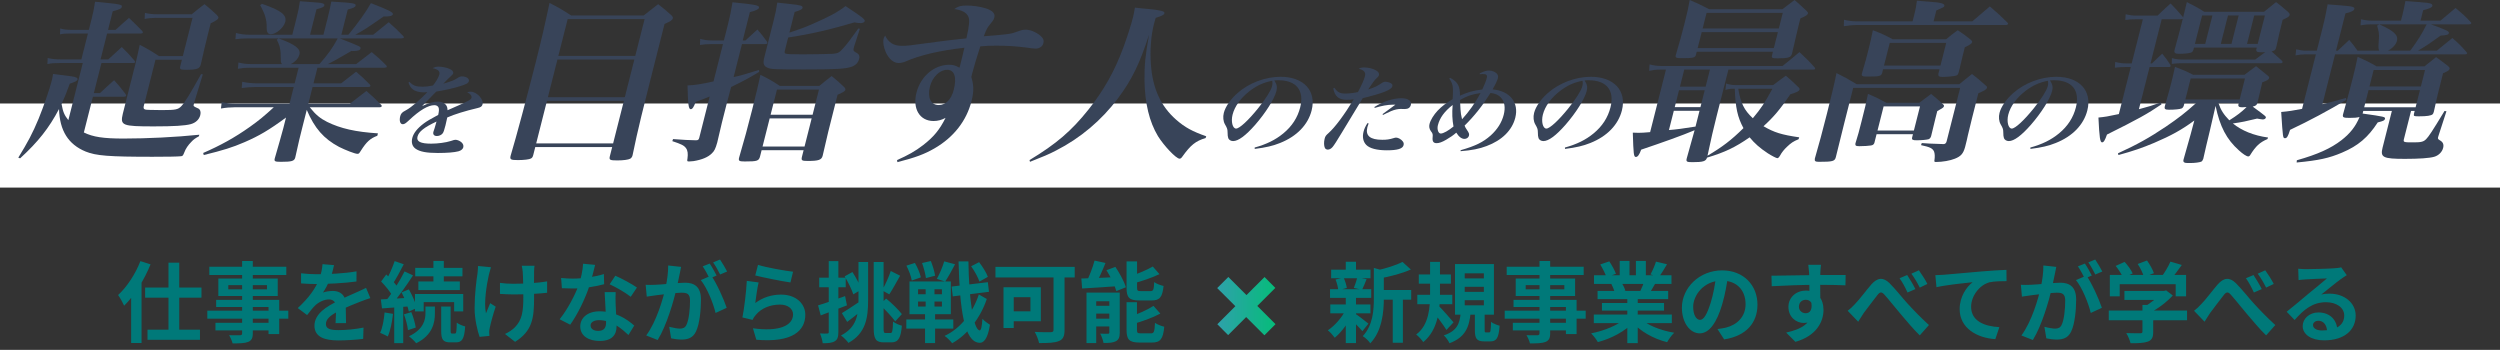 <svg width="343" height="48" viewBox="0 0 343 48" fill="none" xmlns="http://www.w3.org/2000/svg">
<rect x="0" y="0" width="343" height="48" fill="#333333" stroke="none"/>
<rect y="14.199" width="343" height="11.537" fill="white"/>
<path d="M14.822 4.097L15.467 1.548C16.372 1.31 16.65 1.191 16.71 0.953C16.795 0.619 16.583 0.572 13.042 0.238C12.888 1.239 12.811 1.644 12.575 2.573L12.189 4.097H9.78C9.184 4.097 8.774 4.05 8.264 3.907L8.233 4.717C8.63 4.621 8.983 4.597 9.654 4.597H12.063L11.164 8.147H8.283C7.638 8.147 7.103 8.099 6.544 7.956L6.506 8.79C7.058 8.671 7.412 8.647 8.157 8.647H11.36L9.375 16.484C8.83 15.793 8.641 15.364 8.446 14.269C8.886 13.316 9.088 12.816 9.574 11.482C10.336 11.22 10.59 11.101 10.638 10.91C10.668 10.791 10.599 10.672 10.412 10.624C10.169 10.505 10.002 10.481 7.28 10.148C7.203 10.648 7.155 10.838 7.07 11.172C6.775 12.339 5.972 14.626 5.307 16.27C4.478 18.271 3.817 19.509 2.51 21.629L2.759 21.725C5.25 19.438 6.714 17.58 8.098 14.96C8.188 17.937 9.375 19.819 11.76 20.796C13.18 21.367 14.907 21.51 20.916 21.51C22.953 21.51 24.325 21.486 24.784 21.439C25.063 21.415 25.094 21.391 25.295 20.891C25.465 20.414 25.821 19.89 26.253 19.462C26.561 19.128 26.771 18.985 27.29 18.699L27.344 18.485C24.106 18.818 20.209 19.009 16.956 19.009C14.174 19.009 12.764 18.795 11.505 18.175L12.748 13.268H17.044C17.168 13.268 17.279 13.22 17.303 13.125C17.315 13.078 17.278 13.03 17.233 12.911C16.6 12.077 16.393 11.815 15.655 11.005C14.822 11.744 14.563 11.982 13.719 12.768H12.874L13.918 8.647H18.288C18.413 8.647 18.524 8.599 18.542 8.528C18.554 8.48 18.547 8.409 18.466 8.337C17.74 7.48 17.502 7.242 16.708 6.455C15.9 7.194 15.672 7.408 14.864 8.147H13.796L14.695 4.597H19.339C19.463 4.597 19.574 4.55 19.592 4.478C19.61 4.407 19.598 4.359 19.522 4.264C18.753 3.478 18.515 3.24 17.696 2.454C16.9 3.144 16.641 3.383 15.864 4.097H14.822ZM21.448 1.953C20.902 1.953 20.393 1.906 19.883 1.763L19.845 2.596C20.316 2.501 20.751 2.454 21.322 2.454H26.413L25.085 7.694H21.808C20.722 6.979 20.354 6.765 19.17 6.146C18.906 7.384 18.786 7.956 18.599 8.695L17.712 12.196C17.544 12.863 17.489 13.078 17.284 13.887L16.85 15.603C16.464 17.222 16.757 17.341 21.103 17.341C23.884 17.341 25.373 17.246 26.173 17.032C26.866 16.841 27.329 16.389 27.48 15.793C27.588 15.364 27.474 15.031 27.212 14.888C26.521 14.578 26.521 14.578 26.587 14.316C26.599 14.269 26.635 14.126 26.672 13.983L27.829 10.195L27.587 10.171C26.037 12.959 25.368 14.03 24.888 14.555C24.444 15.031 24.079 15.102 22.34 15.102C22.291 15.102 22.191 15.102 22.067 15.102C21.353 15.079 20.856 15.079 20.583 15.079C19.714 15.079 19.614 14.983 19.753 14.435L21.333 8.194H24.959L24.73 9.1C24.627 9.505 24.758 9.576 25.552 9.576C26.993 9.576 27.401 9.433 27.546 8.861C27.967 7.003 28.166 6.122 28.54 4.645L28.907 3.192C29.668 2.835 29.909 2.668 29.963 2.454C29.988 2.358 29.919 2.239 29.743 2.049C29.043 1.382 28.818 1.191 28.056 0.572C27.291 1.143 27.069 1.334 26.316 1.953H21.448Z" fill="#384459"/>
<path d="M55.078 5.264C55.252 5.264 55.388 5.217 55.406 5.145C55.418 5.098 55.386 5.026 55.33 4.955C54.485 4.073 54.223 3.835 53.329 3.049C52.138 4.026 52.138 4.026 51.206 4.764H48.748C50.046 4.05 50.164 3.978 52.634 2.263C52.734 2.263 52.808 2.263 52.833 2.263C53.528 2.263 53.85 2.168 53.905 1.953C53.971 1.691 53.286 1.358 50.889 0.429C50.288 1.525 49.164 3.121 47.804 4.764H46.836L47.711 1.31C48.51 1.096 48.739 0.977 48.787 0.786C48.871 0.453 48.536 0.405 45.455 0.214C45.269 1.143 45.186 1.572 44.956 2.477L44.377 4.764H42.54L43.426 1.262C44.22 1.072 44.449 0.953 44.503 0.738C44.533 0.619 44.458 0.524 44.296 0.476C44.047 0.381 43.854 0.357 41.146 0.167C41.022 1.048 40.945 1.453 40.679 2.501L40.106 4.764H34.221C33.6 4.764 32.997 4.693 32.369 4.526L32.301 5.383C32.791 5.312 33.374 5.264 34.094 5.264H38.216L37.969 5.455C38.429 6.289 38.526 6.884 38.523 8.075C38.52 8.48 38.539 8.599 38.689 8.79H34.468C33.847 8.79 33.362 8.742 32.709 8.575L32.641 9.433C33.342 9.314 33.72 9.29 34.341 9.29H40.971L40.429 11.434H35.264C34.494 11.434 33.941 11.363 33.232 11.22L33.164 12.077C33.883 11.982 34.466 11.934 35.137 11.934H40.302L39.723 14.221H32.273C31.628 14.221 31.168 14.173 30.415 14.007L30.316 14.888C30.967 14.769 31.6 14.721 32.146 14.721H37.56C36.234 15.936 35.512 16.532 34.271 17.413C32.184 18.89 30.279 19.938 27.878 20.986L27.955 21.272C30.576 20.629 31.895 20.224 33.541 19.509C35.522 18.652 36.919 17.842 39.24 16.127L38.872 17.58C38.734 18.128 38.074 20.438 37.699 21.725C37.596 22.13 37.702 22.201 38.522 22.201C40.036 22.201 40.383 22.106 40.51 21.605C40.978 19.462 41.196 18.604 41.485 17.461L42.088 15.079C43.162 17.604 44.415 19.033 46.515 20.152C47.419 20.605 48.707 21.105 49.03 21.105C49.229 21.105 49.26 21.081 49.511 20.677C50.297 19.438 50.809 18.985 51.768 18.628L51.853 18.294C48.797 18.104 46.708 17.627 44.876 16.722C43.928 16.246 43.291 15.722 42.502 14.721H52.013C52.211 14.721 52.347 14.674 52.372 14.578C52.39 14.507 52.358 14.435 52.277 14.364C51.445 13.53 51.189 13.268 50.27 12.482C49.313 13.22 49.011 13.435 48.017 14.221H42.306L42.885 11.934H50.483C50.657 11.934 50.794 11.887 50.818 11.791C50.83 11.744 50.804 11.648 50.723 11.577C49.953 10.791 49.71 10.576 48.854 9.838C47.99 10.505 47.712 10.719 46.811 11.434H43.011L43.554 9.29H52.767C52.916 9.29 53.052 9.242 53.07 9.171C53.089 9.1 53.051 9.052 52.995 8.98C52.188 8.147 51.9 7.909 51.001 7.146C50.105 7.837 49.797 8.075 48.871 8.79H44.997C45.795 8.385 45.795 8.385 48.237 6.979C48.305 7.003 48.38 7.003 48.404 7.003C49.075 7.003 49.397 6.908 49.457 6.67C49.524 6.408 49.524 6.408 46.61 5.264H55.078ZM46.337 5.264C45.626 6.598 44.975 7.504 43.83 8.79H39.906C40.506 8.48 40.95 8.004 41.082 7.48C41.281 6.694 40.513 6.098 38.216 5.264H46.337ZM35.693 0.715C36.36 1.906 36.602 2.716 36.591 3.74C36.571 4.407 36.747 4.693 37.169 4.693C37.889 4.693 38.938 3.788 39.137 3.001C39.378 2.049 38.567 1.429 35.94 0.524L35.693 0.715Z" fill="#384459"/>
<path d="M56.037 11.325C56.204 11.788 56.365 12.046 56.651 12.264C56.954 12.523 57.541 12.673 58.165 12.673C58.264 12.673 58.41 12.659 58.64 12.645C57.623 13.694 56.424 14.728 55.799 15.068C55.286 15.354 55.269 15.368 55.135 15.504C55.036 15.613 54.956 15.763 54.914 15.926C54.752 16.566 54.901 17.042 55.256 17.042C55.483 17.042 55.635 16.947 56.118 16.498C57.573 15.123 58.742 14.429 59.608 14.429C59.906 14.429 60.123 14.578 60.192 14.81C60.24 15.068 60.238 15.245 60.121 15.763C58.987 16.375 58.57 16.62 58.15 16.933C57.258 17.6 56.734 18.267 56.569 18.921C56.407 19.56 56.559 20.078 57.016 20.404C57.594 20.813 58.514 20.989 60.075 20.989C61.352 20.989 62.337 20.908 62.9 20.758C63.251 20.663 63.501 20.459 63.563 20.214C63.629 19.955 63.524 19.696 63.278 19.492C63.042 19.302 62.718 19.179 62.491 19.179C62.364 19.179 62.257 19.206 61.854 19.343C61.174 19.56 60.072 19.71 59.15 19.71C57.703 19.71 57.111 19.411 57.277 18.757C57.453 18.063 58.165 17.491 59.89 16.675C59.797 17.042 59.735 17.233 59.641 17.546C59.471 18.049 59.471 18.049 59.461 18.09C59.371 18.444 59.557 18.662 59.94 18.662C60.238 18.662 60.557 18.526 60.725 18.308C60.848 18.158 60.953 17.859 61.121 17.192C61.156 17.056 61.163 17.029 61.365 16.116C62.387 15.667 63.803 15.232 65.524 14.823C65.96 14.728 66.136 14.592 66.205 14.32C66.384 13.612 65.398 12.577 64.56 12.577C64.418 12.577 64.33 12.591 64.1 12.659C64.552 12.89 64.756 13.149 64.687 13.421C64.656 13.544 64.54 13.666 64.31 13.789C63.982 13.966 63.398 14.252 62.921 14.456C61.68 14.987 61.68 14.987 61.404 15.123C61.384 14.755 61.326 14.592 61.19 14.401C60.967 14.102 60.569 13.939 60.1 13.939C59.49 13.939 58.896 14.102 57.916 14.551C58.18 14.293 58.18 14.293 58.913 13.53C59.124 13.312 59.279 13.149 59.853 12.564C61.036 12.373 62.014 12.155 62.966 11.87C63.964 11.57 64.257 11.42 64.33 11.134C64.419 10.781 63.97 10.481 63.346 10.481C63.19 10.481 63.052 10.522 62.914 10.617C62.335 10.998 62.19 11.066 60.82 11.488C61.193 11.08 61.535 10.74 61.827 10.481C62.042 10.304 62.148 10.168 62.175 10.059C62.234 9.828 62.059 9.624 61.703 9.46C61.269 9.27 60.675 9.147 60.179 9.147C59.852 9.147 59.7 9.188 59.361 9.351C60.125 9.528 60.389 9.773 60.272 10.236C60.179 10.604 59.8 11.257 59.396 11.733C58.812 11.856 58.404 11.897 57.95 11.897C57.07 11.897 56.682 11.747 56.175 11.23L56.037 11.325Z" fill="#384459"/>
<path d="M73.438 20.176H83.992L83.654 21.51C83.571 21.939 83.702 22.01 84.695 22.01C85.514 22.01 86.209 21.915 86.469 21.772C86.617 21.677 86.728 21.534 86.776 21.343C86.782 21.32 86.794 21.272 86.8 21.248C87.64 17.246 87.64 17.246 91.174 3.287C91.985 2.93 92.251 2.763 92.311 2.525C92.341 2.406 92.297 2.287 92.141 2.12C91.372 1.429 91.128 1.215 90.298 0.572C89.464 1.215 89.186 1.429 88.316 2.12H78.358C77.098 1.31 76.712 1.072 75.391 0.405C74.755 3.406 74.334 5.264 73.513 8.504C72.319 13.22 70.863 18.675 70.058 21.367C69.925 21.891 70.081 21.963 71.074 21.963C71.918 21.963 72.638 21.867 72.842 21.748C73.015 21.653 73.094 21.534 73.161 21.272L73.438 20.176ZM87.159 7.67H76.605L77.884 2.62H88.438L87.159 7.67ZM87.032 8.171L85.724 13.34H75.17L76.478 8.171H87.032ZM85.597 13.84L84.119 19.676H73.565L75.043 13.84H85.597Z" fill="#384459"/>
<path d="M101.9 5.55L102.883 1.667C103.708 1.453 104.073 1.286 104.127 1.072C104.211 0.738 103.789 0.643 100.496 0.31C100.354 1.262 100.18 2.144 99.867 3.383L99.318 5.55H97.778C97.132 5.55 96.722 5.503 96.069 5.336L96.032 6.17C96.627 6.074 96.981 6.05 97.651 6.05H99.191L97.894 11.172C96.314 11.529 95.253 11.696 94.328 11.72C94.385 14.34 94.471 14.983 94.769 14.983C94.992 14.983 95.189 14.697 95.444 13.983C96.732 13.506 96.732 13.506 97.369 13.244L95.94 18.89C95.867 19.176 95.775 19.247 95.477 19.247C94.365 19.223 93.974 19.2 92.34 19.081L92.243 19.366C93.482 19.771 93.856 19.962 94.113 20.319C94.357 20.629 94.41 21.105 94.322 21.748C94.256 22.106 94.269 22.153 94.542 22.153C94.691 22.153 94.921 22.13 95.15 22.106C96.316 21.915 97.151 21.558 97.651 21.058C98.008 20.724 98.161 20.414 98.403 19.557C98.89 17.437 98.89 17.437 99.041 16.841L99.699 14.245L100.309 11.934C102.177 11.029 102.727 10.719 104.161 9.862L104.128 9.6C101.625 10.362 101.625 10.362 100.652 10.576L101.798 6.05H104.952C105.151 6.05 105.262 6.003 105.286 5.908C105.298 5.86 105.286 5.812 105.235 5.717C104.702 4.979 104.533 4.764 103.919 4.05C103.111 4.788 103.111 4.788 102.273 5.55H101.9ZM109.023 1.644C109.828 1.405 110.057 1.286 110.112 1.072C110.178 0.81 109.836 0.691 108.382 0.548C108.021 0.5 107.419 0.429 106.642 0.357C106.494 1.334 106.41 1.763 106.169 2.716L104.854 7.909C104.655 8.695 104.763 9.052 105.299 9.29C105.741 9.505 106.381 9.528 110.379 9.528C114.551 9.528 115.96 9.457 116.802 9.171C117.372 8.98 117.735 8.623 117.874 8.075C117.983 7.646 117.869 7.408 117.383 7.17C117.121 7.027 117.052 6.908 117.118 6.646C117.13 6.598 117.155 6.503 117.185 6.384L117.974 3.954L117.762 3.907C116.601 5.55 116.238 6.003 115.752 6.551C115.161 7.218 115.013 7.313 114.249 7.384C113.896 7.408 111.624 7.456 110.109 7.456C108.47 7.456 107.905 7.432 107.755 7.337C107.618 7.289 107.624 7.17 107.714 6.813L108.136 5.145C111.051 4.717 113.952 4.05 117.229 3.073C117.558 3.144 117.85 3.168 118.123 3.168C118.372 3.168 118.6 3.049 118.637 2.906C118.703 2.644 118.241 2.311 116.008 0.834C115.014 1.62 113.777 2.287 111.488 3.287C110.318 3.788 109.686 4.026 108.305 4.478L109.023 1.644ZM101.405 21.629C101.29 22.082 101.421 22.153 102.191 22.153C103.904 22.153 104.121 22.082 104.284 21.439L104.495 20.605H110.256L110.015 21.558C109.925 22.01 110.006 22.082 110.826 22.082C112.316 22.082 112.724 21.939 112.869 21.367C113.452 18.771 113.633 18.056 114.912 13.006C115.784 12.601 115.933 12.506 115.975 12.339C116.005 12.22 115.961 12.101 115.804 11.934C115.123 11.291 114.904 11.077 114.098 10.434C113.357 11.005 113.135 11.196 112.413 11.791H107C105.914 11.077 105.546 10.862 104.331 10.267C104.049 11.577 103.797 12.673 103.194 15.055C102.488 17.842 102.204 18.866 101.417 21.582L101.405 21.629ZM111.487 15.746H105.725L106.6 12.291H112.361L111.487 15.746ZM111.36 16.246L110.383 20.105H104.622L105.599 16.246H111.36Z" fill="#384459"/>
<path d="M123.125 22.249C125.623 21.605 126.83 21.153 128.196 20.367C130.842 18.842 132.607 16.579 133.294 13.864C133.626 12.554 133.614 11.72 133.264 10.553C133.318 10.338 133.366 10.148 133.39 10.052C133.614 9.171 134.08 7.623 134.499 6.36C135.362 6.289 135.79 6.265 136.634 6.265C138.223 6.265 139.273 6.336 140.646 6.503C141.485 6.622 141.846 6.67 142.069 6.67C142.591 6.67 143.036 6.384 143.144 5.955C143.241 5.574 143.177 5.336 142.92 5.074C142.413 4.526 141.435 4.073 140.765 4.073C140.392 4.073 140.132 4.121 139.637 4.312C138.702 4.669 138.497 4.693 134.973 4.979C135.345 4.002 135.449 3.788 135.984 3.144C136.267 2.811 136.359 2.644 136.419 2.406C136.558 1.858 136.208 1.477 135.318 1.167C134.49 0.905 133.558 0.762 132.614 0.762C131.819 0.762 131.472 0.858 130.929 1.239C132.029 1.405 132.571 1.715 132.836 2.239C133.069 2.692 133 3.454 132.591 5.264C130.855 5.455 130.091 5.526 129.062 5.669C124.485 6.289 124.485 6.289 123.74 6.289C122.622 6.289 121.912 5.86 121.439 4.883C121.316 5.074 121.261 5.193 121.237 5.288C121.11 5.788 121.233 6.479 121.53 7.17C121.984 8.123 122.596 8.647 123.317 8.647C123.54 8.647 123.881 8.575 124.073 8.504C126.171 7.575 128.891 6.932 132.315 6.551C132.129 7.384 132.081 7.575 131.936 8.147C131.864 8.433 131.815 8.623 131.646 9.29C131.036 8.957 130.756 8.885 130.234 8.885C128.173 8.885 126.304 10.481 125.737 12.72C125.176 14.936 126.194 16.603 128.081 16.603C128.677 16.603 129.185 16.46 129.729 16.174C128.922 17.794 128.097 18.795 126.647 19.914C125.566 20.748 124.583 21.296 123.074 21.963L123.125 22.249ZM130.85 12.339C130.518 13.649 129.754 14.412 128.785 14.412C127.693 14.412 127.213 13.364 127.593 11.863C127.919 10.576 128.942 9.576 129.935 9.576C130.953 9.576 131.296 10.576 130.85 12.339Z" fill="#384459"/>
<path d="M141.315 22.201C143.135 21.486 143.939 21.153 144.886 20.653C148.219 18.961 151.125 16.508 153.375 13.506C155.287 10.958 156.376 8.718 157.65 4.764C157.137 7.575 156.999 9.004 157.026 11.053C157.08 14.173 157.683 16.698 158.87 18.675C159.681 19.986 161.364 21.772 161.836 21.772C161.96 21.772 162.078 21.701 162.237 21.462C163.35 19.914 164.041 19.343 165.41 18.938L165.495 18.699C163.603 18.032 162.574 17.485 161.356 16.413C159.244 14.555 158.145 12.125 157.904 8.861C157.759 6.884 157.918 4.883 158.322 3.287C158.37 3.097 158.443 2.811 158.558 2.454C159.45 2.168 159.71 2.025 159.758 1.834C159.83 1.548 159.364 1.429 157.649 1.239C157.233 1.215 156.556 1.143 155.711 1.048C155.603 1.667 155.562 1.929 155.441 2.406C155.17 3.478 154.605 5.217 154.137 6.479C152.932 9.767 151.412 12.434 149.339 15.031C147.008 17.961 144.916 19.747 141.251 21.963L141.315 22.201Z" fill="#384459"/>
<path d="M172.148 20.431C173.686 20.241 174.653 20.009 175.632 19.615C177.921 18.703 179.456 17.124 179.956 15.15C180.638 12.455 178.868 10.536 175.704 10.536C173.589 10.536 171.361 11.38 169.789 12.768C168.841 13.598 168.124 14.633 167.907 15.49C167.766 16.048 167.827 16.647 168.064 17.056C168.352 17.546 168.417 17.736 168.419 18.063C168.42 18.567 168.457 18.757 168.518 18.961C168.616 19.193 168.872 19.356 169.185 19.356C169.894 19.356 170.907 18.608 172.201 17.137C173.64 15.49 174.846 13.585 175.122 12.496C175.257 11.965 175.194 11.597 174.838 11.039C175.115 11.012 175.228 11.012 175.413 11.012C177.853 11.012 178.978 12.4 178.388 14.728C178.033 16.13 177.262 17.328 176.063 18.308C174.987 19.193 173.771 19.792 172.139 20.241L172.148 20.431ZM174.544 11.08C174.558 11.08 174.581 11.271 174.582 11.38C174.593 11.502 174.563 11.679 174.525 11.829C174.373 12.428 173.661 13.557 172.628 14.837C171.281 16.511 170.059 17.641 169.591 17.641C169.108 17.641 168.87 16.675 169.108 15.735C169.398 14.592 170.23 13.435 171.447 12.496C172.466 11.72 173.333 11.325 174.544 11.08Z" fill="#384459"/>
<path d="M182.92 12.128C183.149 13.244 183.673 13.694 184.794 13.694C185.149 13.694 185.394 13.68 185.734 13.626C184.402 15.803 183.197 17.423 182.295 18.24C181.893 18.594 181.827 18.689 181.734 19.057C181.627 19.479 181.634 20.009 181.775 20.295C181.84 20.431 182 20.527 182.17 20.527C182.397 20.527 182.627 20.404 182.827 20.173C183.052 19.901 183.403 19.356 184.115 18.172C185.425 16.021 185.425 16.021 185.895 15.232C186.655 13.966 186.655 13.966 186.964 13.476C189.751 12.782 190.904 12.319 191.021 11.856C191.066 11.679 191.029 11.543 190.894 11.461C190.716 11.325 190.332 11.216 190.076 11.216C189.92 11.216 189.733 11.284 189.542 11.42C188.928 11.829 188.62 11.979 187.707 12.278C188.328 11.339 188.564 11.026 188.828 10.767C189.124 10.495 189.148 10.454 189.19 10.291C189.252 10.046 189.076 9.787 188.734 9.624C188.282 9.392 187.706 9.256 187.195 9.256C186.812 9.256 186.706 9.283 186.413 9.433C186.85 9.556 187.014 9.637 187.146 9.787C187.303 9.95 187.344 10.182 187.279 10.44C187.158 10.917 186.798 11.72 186.312 12.632C185.682 12.768 185.083 12.836 184.558 12.836C183.848 12.836 183.485 12.645 183.083 12.046L182.92 12.128ZM188.599 14.81C189.508 14.524 190.401 14.361 191.096 14.361C191.181 14.361 191.295 14.361 191.451 14.361L189.69 15.654L189.744 15.776C189.939 15.681 189.988 15.654 190.183 15.558C190.748 15.286 190.748 15.286 190.858 15.245C191.35 15.041 191.785 14.946 192.183 14.946L192.733 14.96C193.201 14.96 193.476 14.769 193.573 14.388C193.711 13.843 193.193 13.476 192.257 13.476C191.136 13.476 189.759 13.925 188.576 14.674L188.599 14.81ZM187.617 16.892C187.337 17.328 187.183 17.655 187.079 18.063C186.89 18.812 187.026 19.451 187.455 19.887C187.93 20.363 188.915 20.622 190.277 20.622C191.739 20.622 192.446 20.404 192.567 19.928C192.619 19.724 192.586 19.574 192.482 19.424C192.274 19.125 191.839 18.88 191.555 18.88C191.47 18.88 191.367 18.893 191.258 18.934C190.642 19.125 190.273 19.179 189.649 19.179C187.975 19.179 187.307 18.621 187.604 17.45C187.635 17.328 187.683 17.192 187.777 16.933L187.617 16.892Z" fill="#384459"/>
<path d="M198.828 10.781C199.337 11.461 199.411 11.897 199.307 13.598C198.388 14.143 197.806 14.592 197.247 15.177C196.701 15.763 196.27 16.457 196.129 17.015C196.039 17.369 196.109 17.709 196.32 17.995C196.578 18.322 196.597 18.417 196.554 18.866C196.504 19.397 196.669 19.642 197.095 19.642C197.45 19.642 197.839 19.506 198.422 19.166C198.97 18.852 199.435 18.526 199.802 18.199C200.154 18.771 200.536 19.057 200.919 19.057C201.217 19.057 201.474 18.88 201.54 18.621C201.598 18.39 201.551 18.24 201.261 17.818C201.085 17.559 201.035 17.478 200.941 17.233C202.261 15.94 203.365 14.551 204.501 12.754C205.176 12.836 205.571 13.013 205.918 13.38C206.433 13.925 206.563 14.755 206.311 15.749C206.042 16.811 205.432 17.764 204.53 18.58C203.469 19.519 202.433 20.023 200.398 20.608L200.392 20.744C201.941 20.622 202.958 20.418 203.963 20.037C206.078 19.247 207.462 17.872 207.896 16.157C208.427 14.061 207.156 12.469 204.781 12.264C205.156 11.625 205.439 11.012 205.508 10.74C205.573 10.481 205.529 10.263 205.336 10.073C205.111 9.841 204.67 9.678 204.287 9.678C203.932 9.678 203.638 9.773 203.027 10.059L203.024 10.182C203.23 10.155 203.315 10.155 203.443 10.155C203.939 10.155 204.086 10.304 203.986 10.699C203.886 11.094 203.719 11.529 203.373 12.278C202.129 12.428 201.41 12.632 200.307 13.122C200.326 11.815 200.002 11.243 198.98 10.685L198.828 10.781ZM199.302 14.401C199.211 15.545 199.246 16.416 199.42 17.355C198.704 17.941 198.026 18.322 197.671 18.322C197.33 18.322 197.138 17.736 197.279 17.178C197.538 16.157 198.166 15.3 199.302 14.401ZM200.312 13.721C201.276 13.163 201.959 12.931 203.135 12.768C202.418 14.088 201.554 15.313 200.594 16.361C200.458 15.831 200.41 15.463 200.381 15.014C200.335 13.966 200.335 13.966 200.312 13.721Z" fill="#384459"/>
<path d="M214.718 20.431C216.256 20.241 217.223 20.009 218.203 19.615C220.491 18.703 222.026 17.124 222.526 15.15C223.209 12.455 221.438 10.536 218.274 10.536C216.16 10.536 213.931 11.38 212.359 12.768C211.411 13.598 210.695 14.633 210.478 15.49C210.336 16.048 210.398 16.647 210.635 17.056C210.922 17.546 210.987 17.736 210.99 18.063C210.99 18.567 211.027 18.757 211.089 18.961C211.186 19.193 211.443 19.356 211.755 19.356C212.465 19.356 213.477 18.608 214.772 17.137C216.211 15.49 217.417 13.585 217.693 12.496C217.827 11.965 217.764 11.597 217.409 11.039C217.685 11.012 217.799 11.012 217.983 11.012C220.424 11.012 221.548 12.4 220.959 14.728C220.604 16.13 219.832 17.328 218.633 18.308C217.558 19.193 216.342 19.792 214.71 20.241L214.718 20.431ZM217.114 11.08C217.129 11.08 217.151 11.271 217.152 11.38C217.164 11.502 217.133 11.679 217.095 11.829C216.944 12.428 216.232 13.557 215.198 14.837C213.852 16.511 212.629 17.641 212.161 17.641C211.678 17.641 211.441 16.675 211.679 15.735C211.968 14.592 212.8 13.435 214.017 12.496C215.037 11.72 215.903 11.325 217.114 11.08Z" fill="#384459"/>
<path d="M238.04 11.672C237.668 11.672 237.239 11.601 236.828 11.458L236.729 12.339C237.188 12.196 237.417 12.172 237.914 12.172H238.013C238.101 14.769 238.39 16.079 239.202 17.58C237.513 19.247 236.315 20.152 234.269 21.367C234.785 18.938 235.068 17.723 235.514 15.96L237.137 9.552H248.808C248.932 9.552 249.019 9.505 249.037 9.433C249.049 9.385 249.018 9.314 248.961 9.242C248.129 8.313 247.847 8.051 246.885 7.146C245.904 7.98 245.595 8.218 244.564 9.052H227.877C227.38 9.052 226.852 8.98 226.317 8.838L226.268 9.719C226.819 9.6 227.179 9.552 227.75 9.552H228.57L226.398 18.128C225.585 18.199 225.257 18.223 224.81 18.223C224.636 18.223 224.363 18.223 224.021 18.199C224.111 21.177 224.145 21.534 224.443 21.534C224.691 21.534 224.913 21.248 225.168 20.534C228.209 19.509 230.747 18.604 232.499 17.866C232.269 18.675 232.269 18.675 231.422 21.725C231.308 22.177 231.414 22.249 232.184 22.249C233.674 22.249 234.051 22.13 234.203 21.629C236.65 20.891 238.06 20.224 240.049 18.842C240.732 19.676 241.463 20.319 242.548 21.034C243.06 21.367 243.721 21.701 243.845 21.701C243.969 21.701 244.068 21.605 244.239 21.32C244.435 20.939 244.798 20.486 245.186 20.129C245.71 19.628 246.044 19.39 246.762 19.104L246.853 18.842C244.411 18.485 243.421 18.175 241.95 17.318C243.368 16.031 244.187 15.055 245.642 12.935C246.559 12.649 246.844 12.506 246.898 12.291C246.922 12.196 246.896 12.101 246.734 11.958C245.996 11.243 245.777 11.029 245.021 10.386C244.268 10.91 244.046 11.101 243.28 11.672H238.04ZM231.078 9.552H234.604L234.013 11.887H230.487L231.078 9.552ZM230.36 12.387H233.886L233.301 14.697H229.775L230.36 12.387ZM229.648 15.198H233.174L232.626 17.365C230.995 17.627 229.94 17.77 228.979 17.842L229.648 15.198ZM243.178 12.172C242.112 14.126 241.628 14.864 240.489 16.222C239.283 15.102 238.829 14.15 238.485 12.172H243.178ZM232.792 7.099H243.246L243.114 7.623C243.035 7.932 243.166 8.004 243.861 8.004C245.327 8.004 245.704 7.885 245.85 7.408C246.277 5.526 246.578 4.24 246.746 3.573L247.012 2.525C247.767 2.192 248.002 2.049 248.056 1.834C248.08 1.739 248.005 1.644 247.848 1.477C246.923 0.619 246.923 0.619 246.211 0C245.476 0.548 245.26 0.715 244.55 1.262H234.493C233.353 0.667 232.997 0.5 231.833 0C231.618 1.143 231.534 1.572 231.154 3.073C230.714 4.812 230.442 5.788 229.927 7.527C229.824 7.932 229.911 7.98 230.93 7.98C232.32 7.98 232.587 7.909 232.695 7.48L232.792 7.099ZM244.055 3.907H233.6L234.143 1.763H244.597L244.055 3.907ZM243.928 4.407L243.373 6.598H232.918L233.473 4.407H243.928Z" fill="#384459"/>
<path d="M265.286 2.93L265.666 1.429C266.668 1 266.724 0.977 266.766 0.81C266.844 0.5 266.241 0.333 264.75 0.238C264.359 0.214 263.775 0.167 262.999 0.095C262.893 0.905 262.827 1.262 262.725 1.667L262.405 2.93H254.856C254.235 2.93 253.726 2.882 252.998 2.716L252.973 3.597C253.519 3.502 254.232 3.43 254.754 3.43H275.241C275.365 3.43 275.483 3.359 275.501 3.287C275.513 3.24 275.5 3.192 275.444 3.121C274.43 2.12 274.087 1.81 273.006 0.881L270.6 2.93H265.286ZM259.673 5.383C258.557 4.788 258.202 4.621 256.957 4.145C256.735 5.217 256.621 5.765 256.344 6.86C256.018 8.147 255.994 8.242 255.443 10.124C255.389 10.434 255.545 10.505 256.166 10.505C257.83 10.505 258.04 10.457 258.211 10.076L258.356 9.505H266.104L265.941 10.148C265.912 10.457 266.037 10.553 266.534 10.553C267.204 10.553 268.147 10.457 268.395 10.362C268.556 10.314 268.63 10.219 268.715 9.981C268.799 9.647 268.86 9.409 268.902 9.242C269.088 8.409 269.245 7.789 269.257 7.742C269.414 7.122 269.438 7.027 269.577 6.479C270.251 6.17 270.523 5.979 270.571 5.788C270.595 5.693 270.545 5.598 270.426 5.479C269.664 4.859 269.408 4.693 268.603 4.145C267.906 4.645 267.69 4.812 267.023 5.383H259.673ZM259.273 5.884H267.021L266.231 9.004H258.483L259.273 5.884ZM258.806 14.102C257.759 13.53 257.429 13.364 256.283 12.887C256.02 14.221 255.863 14.84 255.41 16.627C255.054 18.032 254.934 18.509 254.564 19.676C254.51 19.986 254.641 20.057 255.113 20.057C255.709 20.057 256.416 20.009 256.677 19.962C256.962 19.914 257.054 19.843 257.158 19.628L257.466 18.413H262.457L262.337 18.89C262.289 19.176 262.42 19.247 262.966 19.247C263.662 19.247 264.325 19.176 264.592 19.104C264.759 19.033 264.858 18.938 264.943 18.699C264.973 18.58 264.997 18.485 265.009 18.437L265.551 16.198C265.63 15.889 265.69 15.65 265.793 15.245C266.664 14.745 266.664 14.745 266.712 14.555C266.731 14.483 266.718 14.435 266.618 14.34C265.936 13.697 265.711 13.506 264.949 12.887L263.326 14.102H258.806ZM258.431 14.602H263.422L262.584 17.913H257.593L258.431 14.602ZM254.733 11.553C253.592 10.862 253.224 10.648 251.966 10.029C251.72 11.291 251.305 13.03 250.653 15.603C250.038 18.032 249.591 19.7 248.998 21.748C248.932 22.106 249.057 22.201 249.554 22.201C251.441 22.201 251.732 22.13 251.877 21.558L253.028 16.913L254.259 12.053H268.935L267.083 19.366C267.017 19.628 266.918 19.724 266.708 19.771C264.689 19.7 264.565 19.7 263.665 19.628L263.567 19.914C264.792 20.176 265.147 20.343 265.356 20.796C265.457 21.081 265.479 21.486 265.408 21.963C265.353 22.177 265.416 22.225 265.614 22.225C266.508 22.225 267.575 22.034 268.212 21.772C269.042 21.439 269.356 21.081 269.61 20.176C269.863 19.176 269.863 19.176 269.989 18.58C270.387 16.913 270.441 16.698 270.567 16.198L271.43 12.792C272.321 12.411 272.556 12.268 272.616 12.03C272.634 11.958 272.609 11.863 272.484 11.768C271.697 11.053 271.428 10.838 270.56 10.148C269.782 10.767 269.535 10.958 268.813 11.553H254.733Z" fill="#384459"/>
<path d="M278.574 20.431C280.112 20.241 281.079 20.009 282.058 19.615C284.347 18.703 285.882 17.124 286.382 15.15C287.064 12.455 285.294 10.536 282.13 10.536C280.015 10.536 277.787 11.38 276.215 12.768C275.266 13.598 274.55 14.633 274.333 15.49C274.192 16.048 274.253 16.647 274.49 17.056C274.778 17.546 274.843 17.736 274.845 18.063C274.846 18.567 274.882 18.757 274.944 18.961C275.042 19.193 275.298 19.356 275.611 19.356C276.32 19.356 277.333 18.608 278.627 17.137C280.066 15.49 281.272 13.585 281.548 12.496C281.683 11.965 281.62 11.597 281.264 11.039C281.541 11.012 281.654 11.012 281.839 11.012C284.279 11.012 285.404 12.4 284.814 14.728C284.459 16.13 283.688 17.328 282.489 18.308C281.413 19.193 280.197 19.792 278.565 20.241L278.574 20.431ZM280.97 11.08C280.984 11.08 281.007 11.271 281.008 11.38C281.019 11.502 280.989 11.679 280.951 11.829C280.799 12.428 280.087 13.557 279.054 14.837C277.707 16.511 276.485 17.641 276.017 17.641C275.534 17.641 275.296 16.675 275.534 15.735C275.824 14.592 276.656 13.435 277.873 12.496C278.892 11.72 279.759 11.325 280.97 11.08Z" fill="#384459"/>
<path d="M302.43 1.62C301.445 1 301.114 0.834 300.036 0.286C299.814 1.262 299.729 1.596 299.524 2.406L299.474 2.311C298.766 1.477 298.553 1.239 297.803 0.476C297.001 1.191 296.767 1.429 296.015 2.144H293.134C292.613 2.144 292.227 2.096 291.643 1.953L291.593 2.739C292.157 2.668 292.411 2.644 293.007 2.644H294.001L292.469 8.695H291.674C291.128 8.695 290.817 8.647 290.207 8.504L290.157 9.29C290.771 9.219 291.075 9.195 291.572 9.195H292.342L290.707 15.65C289.158 15.984 288.848 16.031 287.905 16.127C288.037 18.938 288.135 19.533 288.408 19.533C288.631 19.533 288.803 19.247 289.077 18.461C293.338 16.341 294.581 15.65 296.558 14.316L296.475 14.054C295.274 14.483 294.816 14.626 293.459 14.983L294.924 9.195H297.557C297.706 9.195 297.792 9.147 297.81 9.076C297.822 9.028 297.816 8.957 297.778 8.909C297.332 8.218 297.188 8.004 296.655 7.361C296.033 7.956 295.866 8.123 295.25 8.695H295.051L296.583 2.644H299.191L299.482 2.573C299.048 4.288 299.048 4.288 298.365 6.789L298.353 6.837C298.25 7.242 298.413 7.384 298.984 7.384C299.605 7.384 300.343 7.313 300.615 7.218C300.782 7.146 300.856 7.051 300.941 6.813L301.014 6.527H309.631L309.57 6.765C309.517 7.075 309.666 7.17 310.238 7.17C310.362 7.17 310.56 7.17 310.79 7.146C310.364 7.456 310.086 7.67 309.413 8.171H299.604C298.983 8.171 298.524 8.123 297.989 7.98L297.963 8.766C298.553 8.695 298.857 8.671 299.477 8.671H312.912C313.061 8.671 313.147 8.623 313.166 8.552C313.178 8.504 313.165 8.456 313.115 8.361C312.465 7.789 312.465 7.789 311.658 7.051C312.08 6.956 312.203 6.86 312.294 6.503C312.672 4.812 312.798 4.216 313.178 2.716C313.878 2.406 314.088 2.263 314.136 2.072C314.172 1.929 314.103 1.81 313.903 1.62C313.234 1.024 313.003 0.858 312.279 0.286C311.563 0.858 311.347 1.024 310.625 1.62H302.43ZM309.757 6.027H308.292L309.281 2.12H310.746L309.757 6.027ZM306.156 6.027H304.691L305.681 2.12H307.146L306.156 6.027ZM302.556 6.027H301.14L302.13 2.12H303.545L302.556 6.027ZM307.939 10.267H300.911C299.876 9.743 299.54 9.6 298.407 9.171C298.203 10.076 298.119 10.505 297.926 11.267C297.733 12.03 297.521 12.768 297.019 14.555L297.013 14.578C296.923 14.936 297.041 15.055 297.563 15.055C298.407 15.055 299.046 14.983 299.294 14.888C299.43 14.84 299.535 14.721 299.614 14.507L299.704 14.15H301.293C299.844 15.46 298.887 16.198 297.176 17.365C294.903 18.89 293.197 19.843 290.586 21.034L290.649 21.272C292.651 20.724 293.902 20.295 295.542 19.605C297.881 18.604 299.322 17.818 301.063 16.532L300.555 18.437C300.235 19.605 300.047 20.248 299.606 21.796C299.593 21.844 299.581 21.891 299.575 21.915C299.497 22.225 299.659 22.368 300.131 22.368C300.131 22.368 300.181 22.368 300.231 22.368C300.28 22.368 300.38 22.368 300.479 22.368C301.174 22.368 301.794 22.273 302.017 22.177C302.135 22.106 302.208 22.01 302.287 21.796C302.69 20.009 302.69 20.009 303.19 17.937L303.978 14.531C304.571 17.389 305.496 19.128 307.177 20.629C307.721 21.129 308.232 21.462 308.456 21.462C308.555 21.462 308.642 21.415 308.728 21.272C309.482 20.057 310.037 19.533 311.095 19.081L311.175 18.866C309.205 18.604 307.542 17.913 306.349 16.937C307.558 16.77 308.215 16.627 309.672 16.27C310.076 16.341 310.337 16.389 310.461 16.389C310.66 16.389 310.833 16.293 310.869 16.151C310.911 15.984 310.892 15.96 309.07 14.626C309.491 14.531 309.645 14.412 309.724 14.102C310.073 12.625 310.283 11.696 310.386 11.291C311.067 11.053 311.277 10.91 311.325 10.719C311.349 10.624 311.305 10.505 311.118 10.362C310.462 9.814 310.256 9.647 309.531 9.076L307.939 10.267ZM307.154 14.15L307.142 14.197C307.13 14.245 307.124 14.269 307.118 14.293C307.039 14.602 307.183 14.721 307.655 14.721L308.009 14.697C308.083 14.697 308.108 14.697 308.232 14.697C307.48 15.412 306.955 15.817 305.862 16.508C305.055 15.674 304.703 15.102 304.373 14.15H307.154ZM307.281 13.649H299.831L300.561 10.767H308.011L307.281 13.649Z" fill="#384459"/>
<path d="M332.937 3.335C332.363 4.526 331.651 5.669 330.679 6.956H327.625C328.256 6.622 328.736 6.098 328.857 5.622C329.062 4.812 328.462 4.24 326.431 3.335L326.135 3.525C326.357 4.216 326.428 4.621 326.39 5.264C326.294 6.622 326.294 6.622 326.433 6.956H323.453C322.939 6.241 322.87 6.122 322.312 5.479L320.746 6.956H320.498L321.795 1.834C322.613 1.644 322.953 1.477 323.014 1.239C323.086 0.953 322.762 0.858 321.129 0.738C320.737 0.715 320.129 0.667 319.352 0.596C319.096 2.001 318.94 2.716 318.614 4.002L317.866 6.956H316.401C315.954 6.956 315.525 6.884 315.033 6.765L314.947 7.599C315.442 7.504 315.852 7.456 316.274 7.456H317.739L315.845 14.936C314.593 15.174 314.047 15.269 312.98 15.364C313.212 18.961 313.212 18.961 313.51 18.961C313.758 18.961 313.918 18.723 314.196 17.818C316.875 16.555 319.491 15.15 321.92 13.697L321.862 13.435C320.307 13.887 319.75 14.03 318.64 14.293L320.371 7.456H338.201C338.35 7.456 338.462 7.408 338.48 7.337C338.492 7.289 338.485 7.218 338.404 7.146C337.634 6.265 337.377 6.003 336.459 5.217C335.391 6.098 335.391 6.098 334.33 6.956H331.747C332.971 6.241 333.607 5.788 334.855 4.883C335.686 4.836 335.928 4.764 335.982 4.55C336.048 4.288 335.669 4.121 333.508 3.335H338.748C338.947 3.335 339.033 3.287 339.051 3.216C339.064 3.168 339.057 3.097 338.976 3.025C338.156 2.144 337.868 1.906 336.906 1.096C336.024 1.834 335.746 2.049 334.827 2.835H332.096L332.457 1.405C333.362 1.167 333.671 1.024 333.726 0.81C333.744 0.738 333.699 0.619 333.637 0.572C333.356 0.405 333.288 0.381 330.021 0.143C329.871 0.929 329.8 1.31 329.649 1.906L329.414 2.835H325.49C324.969 2.835 324.534 2.787 323.924 2.644L323.862 3.478C324.358 3.383 324.817 3.335 325.363 3.335H332.937ZM324.241 15.222H328.164L327.549 17.651C327.229 18.914 327.229 18.914 326.91 20.176L326.891 20.248C326.548 21.605 326.946 21.796 329.976 21.796C331.863 21.796 333.328 21.701 333.972 21.51C334.56 21.343 335.054 20.867 335.198 20.295C335.319 19.819 335.18 19.485 334.744 19.247C334.507 19.104 334.45 19.033 334.505 18.818C334.511 18.795 334.553 18.628 334.638 18.39L335.652 15.269L335.391 15.222C333.643 18.104 333.243 18.699 332.874 19.081C332.535 19.438 332.188 19.533 331.244 19.533C329.705 19.533 329.705 19.533 329.837 19.009L330.796 15.222H331.293L331.191 15.626C331.137 15.936 331.181 15.96 331.876 15.96C332.993 15.96 333.564 15.865 333.761 15.674C333.829 15.603 333.878 15.507 333.926 15.317C334.31 13.506 334.455 12.935 335.185 10.052C335.853 9.767 336.032 9.647 336.08 9.457C336.117 9.314 336.06 9.242 335.86 9.052C335.173 8.528 334.967 8.361 334.231 7.837C333.577 8.361 333.361 8.528 332.645 9.1H326.064C324.979 8.48 324.624 8.313 323.466 7.789C323.256 8.814 323.112 9.481 322.816 10.648C322.243 12.911 321.971 13.887 321.475 15.65C321.36 16.103 321.491 16.174 322.336 16.174C323.031 16.174 323.31 16.151 323.732 16.055C323.17 17.389 322.444 18.294 321.265 19.223C319.784 20.367 317.99 21.177 315.127 21.987L315.099 22.296C318.101 22.01 319.546 21.701 321.328 20.939C323.525 20.009 324.882 18.866 326.226 16.794C326.995 16.603 327.162 16.532 327.216 16.317C327.289 16.031 327.171 16.008 324.15 15.579L324.241 15.222ZM332.144 11.863H325.091L325.664 9.6H332.717L332.144 11.863ZM332.017 12.363L331.42 14.721H324.367L324.964 12.363H332.017Z" fill="#384459"/>
<path d="M23.116 36.04V46.144H24.592V36.04H23.116ZM19.912 39.448V40.84H27.64V39.448H19.912ZM20.236 45.232V46.624H27.436V45.232H20.236ZM17.992 39.34V47.056H19.42V37.948L19.396 37.924L17.992 39.34ZM19.264 35.824C18.58 37.6 17.416 39.364 16.204 40.48C16.468 40.828 16.888 41.608 17.032 41.944C18.436 40.576 19.804 38.38 20.656 36.268L19.264 35.824ZM33.22 35.812V45.712C33.22 45.916 33.148 45.988 32.92 46C32.716 46 32.008 46.012 31.432 45.988C31.612 46.276 31.84 46.78 31.912 47.116C32.932 47.116 33.58 47.092 34.048 46.912C34.504 46.708 34.684 46.42 34.684 45.712V35.812H33.22ZM28.72 36.592V37.732H39.28V36.592H28.72ZM31.324 39.124H36.628V39.7H31.324V39.124ZM29.956 38.212V40.612H38.104V38.212H29.956ZM29.656 41.14V42.124H36.844V45.832H38.308V41.14H29.656ZM28.444 42.628V43.72H39.556V42.628H28.444ZM29.56 44.284V45.328H37.624V44.284H29.56ZM45.832 36.376L44.248 36.244C44.212 36.856 44.056 37.588 43.816 38.236C43.312 39.556 42.388 40.852 40.852 42.268L42.136 43.228C42.544 42.7 42.88 42.268 43.24 41.908C43.696 41.476 44.452 41.08 45.112 41.08C45.616 41.08 46.096 41.332 46.096 42.1C46.108 42.748 46.084 43.768 46.036 44.332H47.476C47.464 43.576 47.428 42.268 47.428 41.62C47.428 40.504 46.672 39.916 45.676 39.916C45.268 39.916 44.632 40 44.308 40.144C44.644 39.664 44.992 38.98 45.244 38.392C45.58 37.528 45.736 36.82 45.832 36.376ZM41.308 37.492V38.884C41.968 38.944 42.844 38.968 43.336 38.968C44.8 38.968 47.212 38.86 48.904 38.62L48.916 37.228C47.176 37.54 45.004 37.624 43.42 37.624C42.808 37.624 41.92 37.576 41.308 37.492ZM50.812 40.9L50.224 39.496C49.768 39.724 49.348 39.916 48.88 40.12C48.16 40.456 47.404 40.744 46.3 41.32C44.86 42.04 43.144 43.024 43.144 44.692C43.144 46.24 44.548 46.708 46.42 46.708C47.56 46.708 49.024 46.6 49.828 46.492L49.876 44.944C48.82 45.16 47.476 45.292 46.456 45.292C45.292 45.292 44.716 45.112 44.716 44.452C44.716 43.792 45.304 43.276 46.396 42.712C47.524 42.136 48.604 41.704 49.384 41.404C49.792 41.248 50.44 41.008 50.812 40.9ZM59.464 35.8V39.196H60.892V35.8H59.464ZM56.968 36.748V37.912H63.448V36.748H56.968ZM57.4 38.62V39.796H63.088V38.62H57.4ZM56.932 40.336V42.724H58.132V41.452H62.308V42.724H63.556V40.336H56.932ZM60.532 42.052V45.376C60.532 46.576 60.76 46.972 61.792 46.972C61.972 46.972 62.368 46.972 62.56 46.972C63.388 46.972 63.712 46.504 63.82 44.788C63.472 44.692 62.92 44.488 62.668 44.26C62.644 45.568 62.596 45.76 62.416 45.76C62.332 45.76 62.08 45.76 62.02 45.76C61.852 45.76 61.828 45.712 61.828 45.364V42.052H60.532ZM58.372 42.052V42.988C58.372 43.876 58.108 45.196 56.116 46.132C56.44 46.384 56.884 46.804 57.1 47.092C59.344 46 59.668 44.26 59.668 43.024V42.052H58.372ZM54.148 35.824C53.872 36.652 53.356 37.816 52.936 38.536L53.896 38.932C54.352 38.26 54.904 37.192 55.396 36.256L54.148 35.824ZM55.504 37.24C54.868 38.524 53.776 40.276 52.876 41.356L53.704 41.824C54.628 40.792 55.792 39.124 56.668 37.78L55.504 37.24ZM52.288 38.62C52.888 39.232 53.596 40.084 53.86 40.672L54.64 39.568C54.352 39.004 53.62 38.224 52.996 37.66L52.288 38.62ZM55.096 40.12C55.54 40.948 55.96 42.052 56.092 42.748L57.172 42.256C57.028 41.572 56.572 40.516 56.092 39.7L55.096 40.12ZM52.252 41.08L52.408 42.316C53.524 42.232 54.988 42.124 56.392 42.016L56.38 40.84C54.88 40.936 53.332 41.02 52.252 41.08ZM55.42 43.132C55.684 43.816 55.912 44.704 55.972 45.292L57.04 44.944C56.956 44.368 56.716 43.492 56.428 42.82L55.42 43.132ZM52.768 42.868C52.672 43.876 52.492 44.956 52.156 45.664C52.432 45.784 52.96 46.012 53.2 46.168C53.548 45.4 53.8 44.212 53.92 43.06L52.768 42.868ZM54.088 41.716V47.08H55.324V41.716H54.088ZM73.336 36.46H71.584C71.632 36.652 71.692 37 71.716 37.288C71.776 37.96 71.8 39.904 71.8 40.804C71.8 42.82 71.596 43.9 70.684 44.86C70.348 45.232 69.748 45.616 69.28 45.82L70.672 46.9C73.06 45.388 73.276 43.636 73.276 40.816C73.276 40.108 73.252 37.84 73.276 37.288C73.276 37.012 73.288 36.724 73.336 36.46ZM68.596 38.812V40.324C69.196 40.36 69.928 40.396 70.456 40.396C72.076 40.396 73.924 40.3 75.064 40.168V38.608C73.888 38.824 71.968 38.932 70.42 38.932C69.772 38.932 69.184 38.896 68.596 38.812ZM67.36 36.664L65.584 36.496C65.572 36.796 65.56 37.204 65.512 37.528C65.356 38.512 65.116 40.36 65.116 42.328C65.116 43.816 65.536 45.484 65.8 46.216L67.144 46.084C67.132 45.916 67.12 45.712 67.12 45.58C67.108 45.448 67.144 45.184 67.192 44.992C67.336 44.308 67.648 43.108 68.008 42.076L67.252 41.596C67.06 42.028 66.832 42.616 66.676 42.988C66.352 41.5 66.784 38.98 67.084 37.648C67.144 37.396 67.264 36.964 67.36 36.664ZM76.984 38.14L77.092 39.544C77.608 39.568 78.112 39.58 78.592 39.58C80.128 39.592 81.856 39.28 82.888 38.992L82.852 37.6C81.688 37.972 80.068 38.224 78.58 38.224C78.148 38.224 77.5 38.2 76.984 38.14ZM81.652 36.34L79.996 36.184C79.96 37.108 79.696 38.224 79.408 39.088C78.94 40.384 77.86 42.484 76.78 43.804L78.232 44.548C79.252 43.132 80.332 40.9 80.884 39.172C81.208 38.152 81.496 36.976 81.652 36.34ZM84.472 40.084H82.96C83.02 41.344 83.152 43.552 83.152 44.272C83.152 44.944 82.888 45.4 82.072 45.4C81.412 45.4 81.028 45.088 81.028 44.644C81.028 44.224 81.484 43.924 82.18 43.924C83.992 43.924 85.36 45.16 86.224 45.964L87.016 44.668C86.02 43.768 84.364 42.712 82.264 42.712C80.596 42.712 79.612 43.624 79.612 44.788C79.612 46.108 80.788 46.78 82.276 46.78C83.992 46.78 84.592 45.904 84.592 44.788C84.592 44.116 84.484 42.328 84.46 41.62C84.448 41.092 84.436 40.588 84.472 40.084ZM86.536 40.72L87.388 39.448C86.764 39.004 85.288 38.2 84.424 37.828L83.644 39.004C84.472 39.376 85.84 40.156 86.536 40.72ZM93.448 36.616L91.672 36.424C91.684 37.324 91.552 38.344 91.324 39.424C90.988 40.936 90.088 44.104 88.66 46.024L90.232 46.648C91.492 44.62 92.452 41.2 92.848 39.508C92.98 38.896 93.124 38.152 93.244 37.612C93.304 37.312 93.376 36.928 93.448 36.616ZM97.588 37.816L96.148 38.428C97.012 39.496 97.864 41.608 98.176 42.94L99.7 42.232C99.328 41.092 98.32 38.86 97.588 37.816ZM88.588 39.076L88.732 40.696C89.092 40.636 89.716 40.552 90.064 40.504C90.724 40.42 92.8 40.156 93.508 40.156C94.264 40.156 94.672 40.3 94.672 41.26C94.672 42.436 94.516 43.9 94.18 44.572C94 44.968 93.688 45.088 93.28 45.088C92.968 45.088 92.284 44.968 91.816 44.836L92.08 46.42C92.488 46.516 93.052 46.588 93.52 46.588C94.42 46.588 95.092 46.324 95.488 45.484C95.992 44.452 96.172 42.508 96.172 41.092C96.172 39.352 95.272 38.788 94 38.788C93.112 38.788 90.832 39.052 89.872 39.076C89.428 39.088 89.02 39.1 88.588 39.076ZM97.372 36.16L96.412 36.544C96.736 37.012 97.108 37.72 97.36 38.212L98.32 37.804C98.092 37.36 97.672 36.592 97.372 36.16ZM98.788 35.608L97.84 36.004C98.164 36.46 98.56 37.156 98.8 37.66L99.76 37.252C99.544 36.832 99.1 36.064 98.788 35.608ZM103.996 36.34L103.624 37.792C104.56 38.032 107.224 38.584 108.448 38.752L108.808 37.276C107.752 37.168 105.136 36.7 103.996 36.34ZM104.08 38.752L102.46 38.536C102.388 40.024 102.1 42.376 101.86 43.552L103.252 43.888C103.348 43.648 103.48 43.456 103.696 43.204C104.452 42.292 105.664 41.788 107.02 41.788C108.076 41.788 108.808 42.352 108.808 43.132C108.808 44.668 106.912 45.544 103.3 45.04L103.768 46.612C108.748 47.044 110.488 45.364 110.488 43.168C110.488 41.716 109.264 40.42 107.164 40.42C105.904 40.42 104.704 40.78 103.624 41.572C103.708 40.876 103.912 39.424 104.08 38.752ZM112.24 41.896L112.6 43.276C113.656 42.88 114.976 42.376 116.2 41.896L115.948 40.624C114.592 41.116 113.188 41.62 112.24 41.896ZM112.396 38.092V39.412H116.032V38.092H112.396ZM113.704 35.824V45.556C113.704 45.724 113.644 45.76 113.5 45.76C113.356 45.772 112.936 45.772 112.504 45.748C112.672 46.144 112.84 46.732 112.876 47.092C113.656 47.092 114.172 47.044 114.532 46.816C114.904 46.6 115.024 46.228 115.024 45.556V35.824H113.704ZM117.784 35.944V41.188C117.784 43.216 117.52 44.92 115.384 46.024C115.696 46.252 116.188 46.732 116.404 47.044C118.792 45.724 119.104 43.6 119.104 41.2V35.944H117.784ZM119.872 35.944V45.028C119.872 46.54 120.184 46.972 121.264 46.972C121.48 46.972 122.092 46.972 122.32 46.972C123.256 46.972 123.604 46.336 123.736 44.68C123.352 44.596 122.836 44.356 122.524 44.116C122.488 45.34 122.428 45.688 122.2 45.688C122.068 45.688 121.624 45.688 121.516 45.688C121.276 45.688 121.228 45.604 121.228 45.04V35.944H119.872ZM115.888 37.912C116.344 38.68 116.86 39.712 117.076 40.384L118.192 39.712C117.964 39.064 117.448 38.08 116.956 37.324L115.888 37.912ZM120.712 41.812C121.48 42.496 122.392 43.492 122.824 44.092L123.736 43.096C123.28 42.496 122.368 41.608 121.576 40.96L120.712 41.812ZM115.504 42.964L116.236 44.164C116.86 43.696 117.58 43.132 118.228 42.592L117.76 41.5C116.92 42.064 116.068 42.628 115.504 42.964ZM122.212 37.18C121.948 38.008 121.432 39.124 121.024 39.832L122.008 40.384C122.452 39.736 122.98 38.716 123.496 37.828L122.212 37.18ZM130.564 39.316L130.72 40.66L135.688 40.036L135.532 38.716L130.564 39.316ZM133.24 36.532C133.708 37.168 134.188 38.068 134.38 38.632L135.532 37.984C135.34 37.42 134.812 36.592 134.332 35.968L133.24 36.532ZM124.36 36.448C124.696 37.096 125.02 37.948 125.092 38.488L126.34 38.056C126.232 37.504 125.884 36.688 125.524 36.076L124.36 36.448ZM126.508 36.088C126.748 36.748 126.976 37.624 127.036 38.152L128.296 37.828C128.224 37.3 127.972 36.448 127.708 35.812L126.508 36.088ZM125.956 41.368H129.232V42.052H125.956V41.368ZM125.956 39.688H129.232V40.372H125.956V39.688ZM124.78 38.62V43.108H130.456V38.62H124.78ZM124.348 43.828V45.088H130.792V43.828H124.348ZM129.544 35.86C129.328 36.604 128.908 37.6 128.536 38.26L129.676 38.632C130.072 38.044 130.588 37.12 131.032 36.256L129.544 35.86ZM127 38.968V42.58H126.916V47.068H128.296V42.58H128.212V38.968H127ZM134.296 40.396C133.516 42.808 131.812 45.076 129.592 46.084C129.964 46.336 130.384 46.756 130.636 47.092C132.784 45.916 134.548 43.528 135.388 41.02L134.296 40.396ZM131.512 35.86C131.68 42.472 132.28 46.948 134.404 47.032C134.908 47.056 135.508 46.588 135.82 44.56C135.604 44.428 135.028 44.032 134.788 43.732C134.728 44.776 134.608 45.328 134.404 45.328C133.552 45.244 132.928 40.96 132.868 35.86H131.512ZM144.544 37.012V45.232C144.544 45.484 144.448 45.568 144.16 45.58C143.872 45.58 142.828 45.592 141.964 45.532C142.192 45.928 142.48 46.636 142.564 47.068C143.8 47.068 144.676 47.044 145.276 46.792C145.852 46.564 146.056 46.132 146.056 45.268V37.012H144.544ZM137.68 39.412V45.004H139.084V39.412H137.68ZM138.28 39.412V40.78H141.376V42.712H138.28V44.08H142.804V39.412H138.28ZM136.576 36.616V38.068H147.448V36.616H136.576ZM150.172 35.752C149.92 36.712 149.428 37.984 148.996 38.8L150.244 39.124C150.7 38.356 151.24 37.18 151.672 36.076L150.172 35.752ZM148.36 38.212L148.468 39.58C149.836 39.496 151.684 39.388 153.448 39.256L153.46 38.008C151.6 38.092 149.656 38.176 148.36 38.212ZM149.068 40.144V47.068H150.4V41.332H152.884V40.144H149.068ZM152.2 40.144V45.592C152.2 45.748 152.152 45.784 152.008 45.784C151.852 45.796 151.372 45.796 150.952 45.772C151.132 46.12 151.336 46.672 151.408 47.056C152.14 47.056 152.68 47.032 153.1 46.816C153.508 46.6 153.628 46.24 153.628 45.628V40.144H152.2ZM149.68 41.956V43.024H153.004V41.956H149.68ZM149.68 43.72V44.788H153.004V43.72H149.68ZM154.564 35.86V39.484C154.564 40.816 154.912 41.224 156.328 41.224C156.604 41.224 157.684 41.224 157.984 41.224C159.1 41.224 159.484 40.792 159.64 39.232C159.244 39.148 158.656 38.932 158.356 38.704C158.308 39.76 158.236 39.94 157.84 39.94C157.588 39.94 156.724 39.94 156.532 39.94C156.076 39.94 156.004 39.88 156.004 39.46V35.86H154.564ZM158.164 36.568C157.372 37.024 156.136 37.564 155.02 37.912C155.176 38.188 155.368 38.62 155.428 38.908C156.616 38.584 158.008 38.128 159.076 37.612L158.164 36.568ZM154.564 41.464V45.256C154.564 46.588 154.924 46.996 156.34 46.996C156.628 46.996 157.744 46.996 158.044 46.996C159.196 46.996 159.58 46.516 159.736 44.824C159.34 44.74 158.764 44.512 158.464 44.296C158.404 45.52 158.332 45.736 157.912 45.736C157.648 45.736 156.748 45.736 156.544 45.736C156.076 45.736 155.992 45.688 155.992 45.244V41.464H154.564ZM158.26 41.968C157.444 42.496 156.16 43.084 154.996 43.456C155.14 43.732 155.344 44.188 155.416 44.464C156.652 44.116 158.104 43.612 159.196 43.024L158.26 41.968ZM151.804 37.072C152.38 37.972 152.956 39.172 153.16 39.94L154.468 39.412C154.24 38.62 153.616 37.48 153.028 36.616L151.804 37.072Z" fill="#007979"/>
<path d="M167.016 44.484L169.492 42.008L167 39.525L168.525 38L171.016 40.484L173.492 38.008L174.975 39.5L172.5 41.975L175 44.475L173.475 46L170.975 43.5L168.5 45.975L167.016 44.484Z" fill="url(#paint0_linear_11_462)"/>
<path d="M189.14 39.784V41.116H193.616V39.784H189.14ZM182.636 37V38.176H188.036V37H182.636ZM182.516 41.776V42.988H188.024V41.776H182.516ZM182.48 39.676V40.864H188.132V39.676H182.48ZM191.084 40.36V47.02H192.476V40.36H191.084ZM184.64 35.908V37.528H186.044V35.908H184.64ZM184.64 40.792V47.068H186.044V40.792H184.64ZM188.492 36.76V40.948C188.492 42.592 188.36 44.644 186.968 46.12C187.292 46.3 187.82 46.792 188 47.104C189.632 45.412 189.86 42.76 189.86 40.972V37.444C190.076 37.408 190.16 37.348 190.172 37.228L188.492 36.76ZM192.416 35.932C191.564 36.388 190.148 36.82 188.864 37.108C189.032 37.384 189.236 37.888 189.308 38.2C190.712 37.936 192.344 37.528 193.568 36.976L192.416 35.932ZM185.936 43.036L185.168 43.66C185.612 44.056 186.524 44.956 186.92 45.436L187.748 44.404C187.46 44.164 186.308 43.264 185.936 43.036ZM183.236 38.356C183.428 38.812 183.584 39.424 183.608 39.82L184.784 39.508C184.724 39.112 184.556 38.524 184.34 38.092L183.236 38.356ZM186.224 38.068C186.116 38.488 185.912 39.1 185.744 39.508L186.884 39.748C187.064 39.376 187.268 38.86 187.496 38.308L186.224 38.068ZM184.652 42.484C184.124 43.54 183.128 44.704 182.18 45.316C182.48 45.544 182.9 46.024 183.128 46.336C184.088 45.556 185.084 44.176 185.672 42.856L184.652 42.484ZM194.66 37.66V38.92H199.064V37.66H194.66ZM194.456 40.444V41.74H199.256V40.444H194.456ZM196.208 35.932V40.264C196.208 42.088 196.088 44.584 194.3 45.892C194.624 46.144 195.08 46.636 195.272 46.936C197.288 45.28 197.564 42.508 197.564 40.264V35.932H196.208ZM197.372 41.944L196.484 42.616C197 43.216 198.008 44.536 198.452 45.268L199.424 44.224C199.124 43.864 197.78 42.316 197.372 41.944ZM200.96 39.352H203.588V40.048H200.96V39.352ZM200.96 41.188H203.588V41.896H200.96V41.188ZM200.96 37.504H203.588V38.2H200.96V37.504ZM199.628 36.232V43.168H204.968V36.232H199.628ZM202.352 42.724V45.256C202.352 46.432 202.58 46.84 203.648 46.84C203.852 46.84 204.248 46.84 204.452 46.84C205.304 46.84 205.628 46.408 205.748 44.692C205.4 44.596 204.824 44.38 204.572 44.164C204.536 45.436 204.5 45.604 204.308 45.604C204.224 45.604 203.96 45.604 203.888 45.604C203.708 45.604 203.696 45.568 203.696 45.232V42.724H202.352ZM200.408 42.964C200.264 44.344 199.952 45.4 198.092 46.012C198.368 46.264 198.728 46.768 198.872 47.092C201.08 46.264 201.572 44.836 201.764 42.964H200.408ZM211.22 35.812V45.712C211.22 45.916 211.148 45.988 210.92 46C210.716 46 210.008 46.012 209.432 45.988C209.612 46.276 209.84 46.78 209.912 47.116C210.932 47.116 211.58 47.092 212.048 46.912C212.504 46.708 212.684 46.42 212.684 45.712V35.812H211.22ZM206.72 36.592V37.732H217.28V36.592H206.72ZM209.324 39.124H214.628V39.7H209.324V39.124ZM207.956 38.212V40.612H216.104V38.212H207.956ZM207.656 41.14V42.124H214.844V45.832H216.308V41.14H207.656ZM206.444 42.628V43.72H217.556V42.628H206.444ZM207.56 44.284V45.328H215.624V44.284H207.56ZM218.672 43.156V44.332H229.376V43.156H218.672ZM218.696 37.768V38.956H229.328V37.768H218.696ZM219.188 39.916V41.044H228.872V39.916H219.188ZM219.788 41.572V42.616H228.308V41.572H219.788ZM223.268 40.492V47.08H224.696V40.492H223.268ZM222.224 35.8V38.332H223.568V35.8H222.224ZM224.444 35.8V38.248H225.812V35.8H224.444ZM223.004 43.684C222.02 44.596 220.112 45.388 218.3 45.736C218.612 46.036 219.032 46.588 219.224 46.936C221.072 46.456 222.992 45.436 224.132 44.188L223.004 43.684ZM224.984 43.648L223.868 44.092C224.996 45.448 226.832 46.468 228.728 46.948C228.944 46.552 229.376 45.952 229.7 45.652C227.828 45.34 225.956 44.596 224.984 43.648ZM227.204 35.896C227.036 36.424 226.724 37.156 226.448 37.648L227.612 38.008C227.924 37.564 228.332 36.916 228.716 36.256L227.204 35.896ZM225.62 38.476C225.5 38.92 225.248 39.532 225.032 39.964L226.256 40.312C226.508 39.928 226.82 39.4 227.144 38.824L225.62 38.476ZM219.56 36.28C219.884 36.832 220.268 37.564 220.4 38.032L221.708 37.564C221.54 37.096 221.144 36.376 220.796 35.86L219.56 36.28ZM221.084 38.968C221.264 39.316 221.468 39.82 221.54 40.132L223.004 39.88C222.908 39.556 222.68 39.088 222.476 38.752L221.084 38.968ZM237.092 37.78L235.448 37.732C235.328 38.992 235.064 40.372 234.716 41.5C234.212 43.12 233.756 43.888 233.24 43.888C232.784 43.888 232.304 43.3 232.304 42.088C232.304 40.576 233.696 38.5 236.24 38.5C238.316 38.5 239.492 39.844 239.492 41.728C239.492 43.492 238.292 44.584 236.768 44.956C236.444 45.028 236.108 45.088 235.64 45.148L236.552 46.564C239.576 46.096 241.124 44.308 241.124 41.788C241.124 39.16 239.24 37.096 236.276 37.096C233.168 37.096 230.756 39.472 230.756 42.232C230.756 44.26 231.86 45.736 233.204 45.736C234.512 45.736 235.544 44.248 236.264 41.824C236.684 40.408 236.924 39.004 237.092 37.78ZM249.836 36.328H248.096C248.12 36.484 248.168 36.892 248.204 37.372C248.252 38.008 248.252 40.312 248.252 41.056L249.752 41.56C249.74 40.6 249.716 38.152 249.752 37.36C249.764 37.168 249.8 36.532 249.836 36.328ZM243.044 37.828L243.08 39.268C244.892 39.172 247.28 39.076 249.464 39.076C251.228 39.076 252.452 39.112 253.196 39.148L253.22 37.732C252.548 37.72 250.724 37.732 249.5 37.732C248 37.732 244.832 37.828 243.044 37.828ZM249.548 41.38L248.42 41.068C248.804 42.496 248.312 42.976 247.748 42.976C247.256 42.976 246.812 42.628 246.812 42.088C246.812 41.452 247.28 41.128 247.748 41.128C248.276 41.128 248.696 41.5 248.696 42.28C248.696 44.38 247.1 45.184 245.06 45.628L246.332 46.9C249.26 46.072 250.184 44.092 250.184 42.52C250.184 41.032 249.356 39.868 247.772 39.868C246.476 39.868 245.372 40.756 245.372 42.112C245.372 43.576 246.524 44.308 247.448 44.308C248.828 44.308 249.548 43.336 249.548 41.38ZM253.504 42.64L254.944 44.14C255.16 43.816 255.436 43.336 255.7 42.952C256.228 42.268 257.092 41.08 257.572 40.492C257.92 40.048 258.16 39.976 258.568 40.456C259.132 41.08 260.032 42.22 260.776 43.096C261.544 43.996 262.54 45.196 263.392 46.012L264.652 44.596C263.512 43.564 262.48 42.484 261.712 41.644C261.016 40.888 260.056 39.652 259.24 38.848C258.364 37.996 257.584 38.08 256.744 39.028C256 39.892 255.076 41.14 254.512 41.704C254.152 42.1 253.864 42.364 253.504 42.64ZM261.664 37.732L260.62 38.176C261.064 38.8 261.364 39.376 261.712 40.132L262.792 39.664C262.528 39.112 262 38.248 261.664 37.732ZM263.272 37.084L262.24 37.552C262.684 38.152 263.008 38.704 263.392 39.46L264.436 38.956C264.172 38.416 263.62 37.564 263.272 37.084ZM265.528 37.756L265.684 39.4C267.076 39.088 269.524 38.836 270.652 38.716C269.836 39.328 268.864 40.684 268.864 42.412C268.864 45.016 271.24 46.372 273.76 46.528L274.312 44.884C272.284 44.776 270.436 44.068 270.436 42.088C270.436 40.672 271.528 39.112 272.968 38.728C273.616 38.584 274.648 38.572 275.296 38.572L275.284 37.024C274.432 37.06 273.124 37.132 271.888 37.24C269.68 37.432 267.712 37.6 266.704 37.696C266.476 37.72 265.996 37.744 265.528 37.756ZM282.124 36.616L280.348 36.424C280.36 37.324 280.228 38.344 280 39.424C279.664 40.936 278.764 44.104 277.336 46.024L278.908 46.648C280.168 44.62 281.128 41.2 281.524 39.508C281.656 38.896 281.8 38.152 281.92 37.612C281.98 37.312 282.052 36.928 282.124 36.616ZM286.264 37.816L284.824 38.428C285.688 39.496 286.54 41.608 286.852 42.94L288.376 42.232C288.004 41.092 286.996 38.86 286.264 37.816ZM277.264 39.076L277.408 40.696C277.768 40.636 278.392 40.552 278.74 40.504C279.4 40.42 281.476 40.156 282.184 40.156C282.94 40.156 283.348 40.3 283.348 41.26C283.348 42.436 283.192 43.9 282.856 44.572C282.676 44.968 282.364 45.088 281.956 45.088C281.644 45.088 280.96 44.968 280.492 44.836L280.756 46.42C281.164 46.516 281.728 46.588 282.196 46.588C283.096 46.588 283.768 46.324 284.164 45.484C284.668 44.452 284.848 42.508 284.848 41.092C284.848 39.352 283.948 38.788 282.676 38.788C281.788 38.788 279.508 39.052 278.548 39.076C278.104 39.088 277.696 39.1 277.264 39.076ZM286.048 36.16L285.088 36.544C285.412 37.012 285.784 37.72 286.036 38.212L286.996 37.804C286.768 37.36 286.348 36.592 286.048 36.16ZM287.464 35.608L286.516 36.004C286.84 36.46 287.236 37.156 287.476 37.66L288.436 37.252C288.22 36.832 287.776 36.064 287.464 35.608ZM291.472 39.916V41.152H297.004V39.916H291.472ZM289.324 42.604V43.936H300.064V42.604H289.324ZM293.944 41.836V45.496C293.944 45.664 293.872 45.724 293.632 45.724C293.392 45.724 292.492 45.724 291.724 45.7C291.952 46.072 292.216 46.684 292.312 47.092C293.332 47.092 294.1 47.068 294.664 46.876C295.24 46.66 295.42 46.288 295.42 45.544V41.836H293.944ZM296.536 39.916V40.18C296.092 40.768 295.072 41.62 294.148 42.1C294.364 42.292 294.748 42.688 294.916 42.928C296.092 42.364 297.28 41.428 298.108 40.54L297.196 39.844L296.896 39.916H296.536ZM289.468 37.72V40.66H290.824V38.992H298.504V40.66H299.932V37.72H289.468ZM297.784 35.896C297.496 36.568 296.956 37.468 296.5 38.056L297.676 38.488C298.168 37.96 298.792 37.144 299.344 36.352L297.784 35.896ZM290.272 36.484C290.68 36.988 291.124 37.672 291.292 38.116L292.6 37.516C292.408 37.048 291.928 36.4 291.496 35.932L290.272 36.484ZM293.296 36.22C293.656 36.772 294.028 37.528 294.148 38.008L295.516 37.48C295.36 37 294.952 36.268 294.568 35.74L293.296 36.22ZM301.024 42.64L302.464 44.14C302.68 43.816 302.956 43.336 303.22 42.952C303.748 42.268 304.612 41.08 305.092 40.492C305.44 40.048 305.68 39.976 306.088 40.456C306.652 41.08 307.552 42.22 308.296 43.096C309.064 43.996 310.06 45.196 310.912 46.012L312.172 44.596C311.032 43.564 310 42.484 309.232 41.644C308.536 40.888 307.576 39.652 306.76 38.848C305.884 37.996 305.104 38.08 304.264 39.028C303.52 39.892 302.596 41.14 302.032 41.704C301.672 42.1 301.384 42.364 301.024 42.64ZM309.184 37.732L308.14 38.176C308.584 38.8 308.884 39.376 309.232 40.132L310.312 39.664C310.048 39.112 309.52 38.248 309.184 37.732ZM310.792 37.084L309.76 37.552C310.204 38.152 310.528 38.704 310.912 39.46L311.956 38.956C311.692 38.416 311.14 37.564 310.792 37.084ZM315.316 36.868L315.364 38.428C315.64 38.38 316.012 38.356 316.336 38.332C316.984 38.284 318.64 38.224 319.252 38.2C318.664 38.728 317.404 39.736 316.732 40.288C316.036 40.876 314.584 42.1 313.732 42.772L314.824 43.9C316.108 42.448 317.296 41.464 319.144 41.464C320.548 41.464 321.628 42.196 321.628 43.288C321.628 44.572 320.596 45.34 318.568 45.34C317.836 45.34 317.344 45.04 317.344 44.596C317.344 44.284 317.644 44.008 318.088 44.008C318.796 44.008 319.252 44.608 319.276 45.472L320.68 45.292C320.644 43.972 319.732 42.868 318.088 42.868C316.816 42.868 315.928 43.756 315.928 44.728C315.928 45.94 317.188 46.696 318.856 46.696C321.76 46.696 323.2 45.196 323.2 43.3C323.2 41.56 321.652 40.288 319.612 40.288C319.24 40.288 318.88 40.312 318.472 40.42C319.24 39.82 320.5 38.764 321.148 38.308C321.412 38.104 321.7 37.936 321.976 37.756L321.208 36.676C321.064 36.724 320.788 36.772 320.284 36.808C319.6 36.868 317.044 36.928 316.396 36.928C316.06 36.928 315.652 36.904 315.316 36.868Z" fill="#007979"/>
<defs>
<linearGradient id="paint0_linear_11_462" x1="167" y1="41.941" x2="175" y2="41.941" gradientUnits="userSpaceOnUse">
<stop stop-color="#2EA1AA"/>
<stop offset="1" stop-color="#06BC7A"/>
</linearGradient>
</defs>
</svg>
